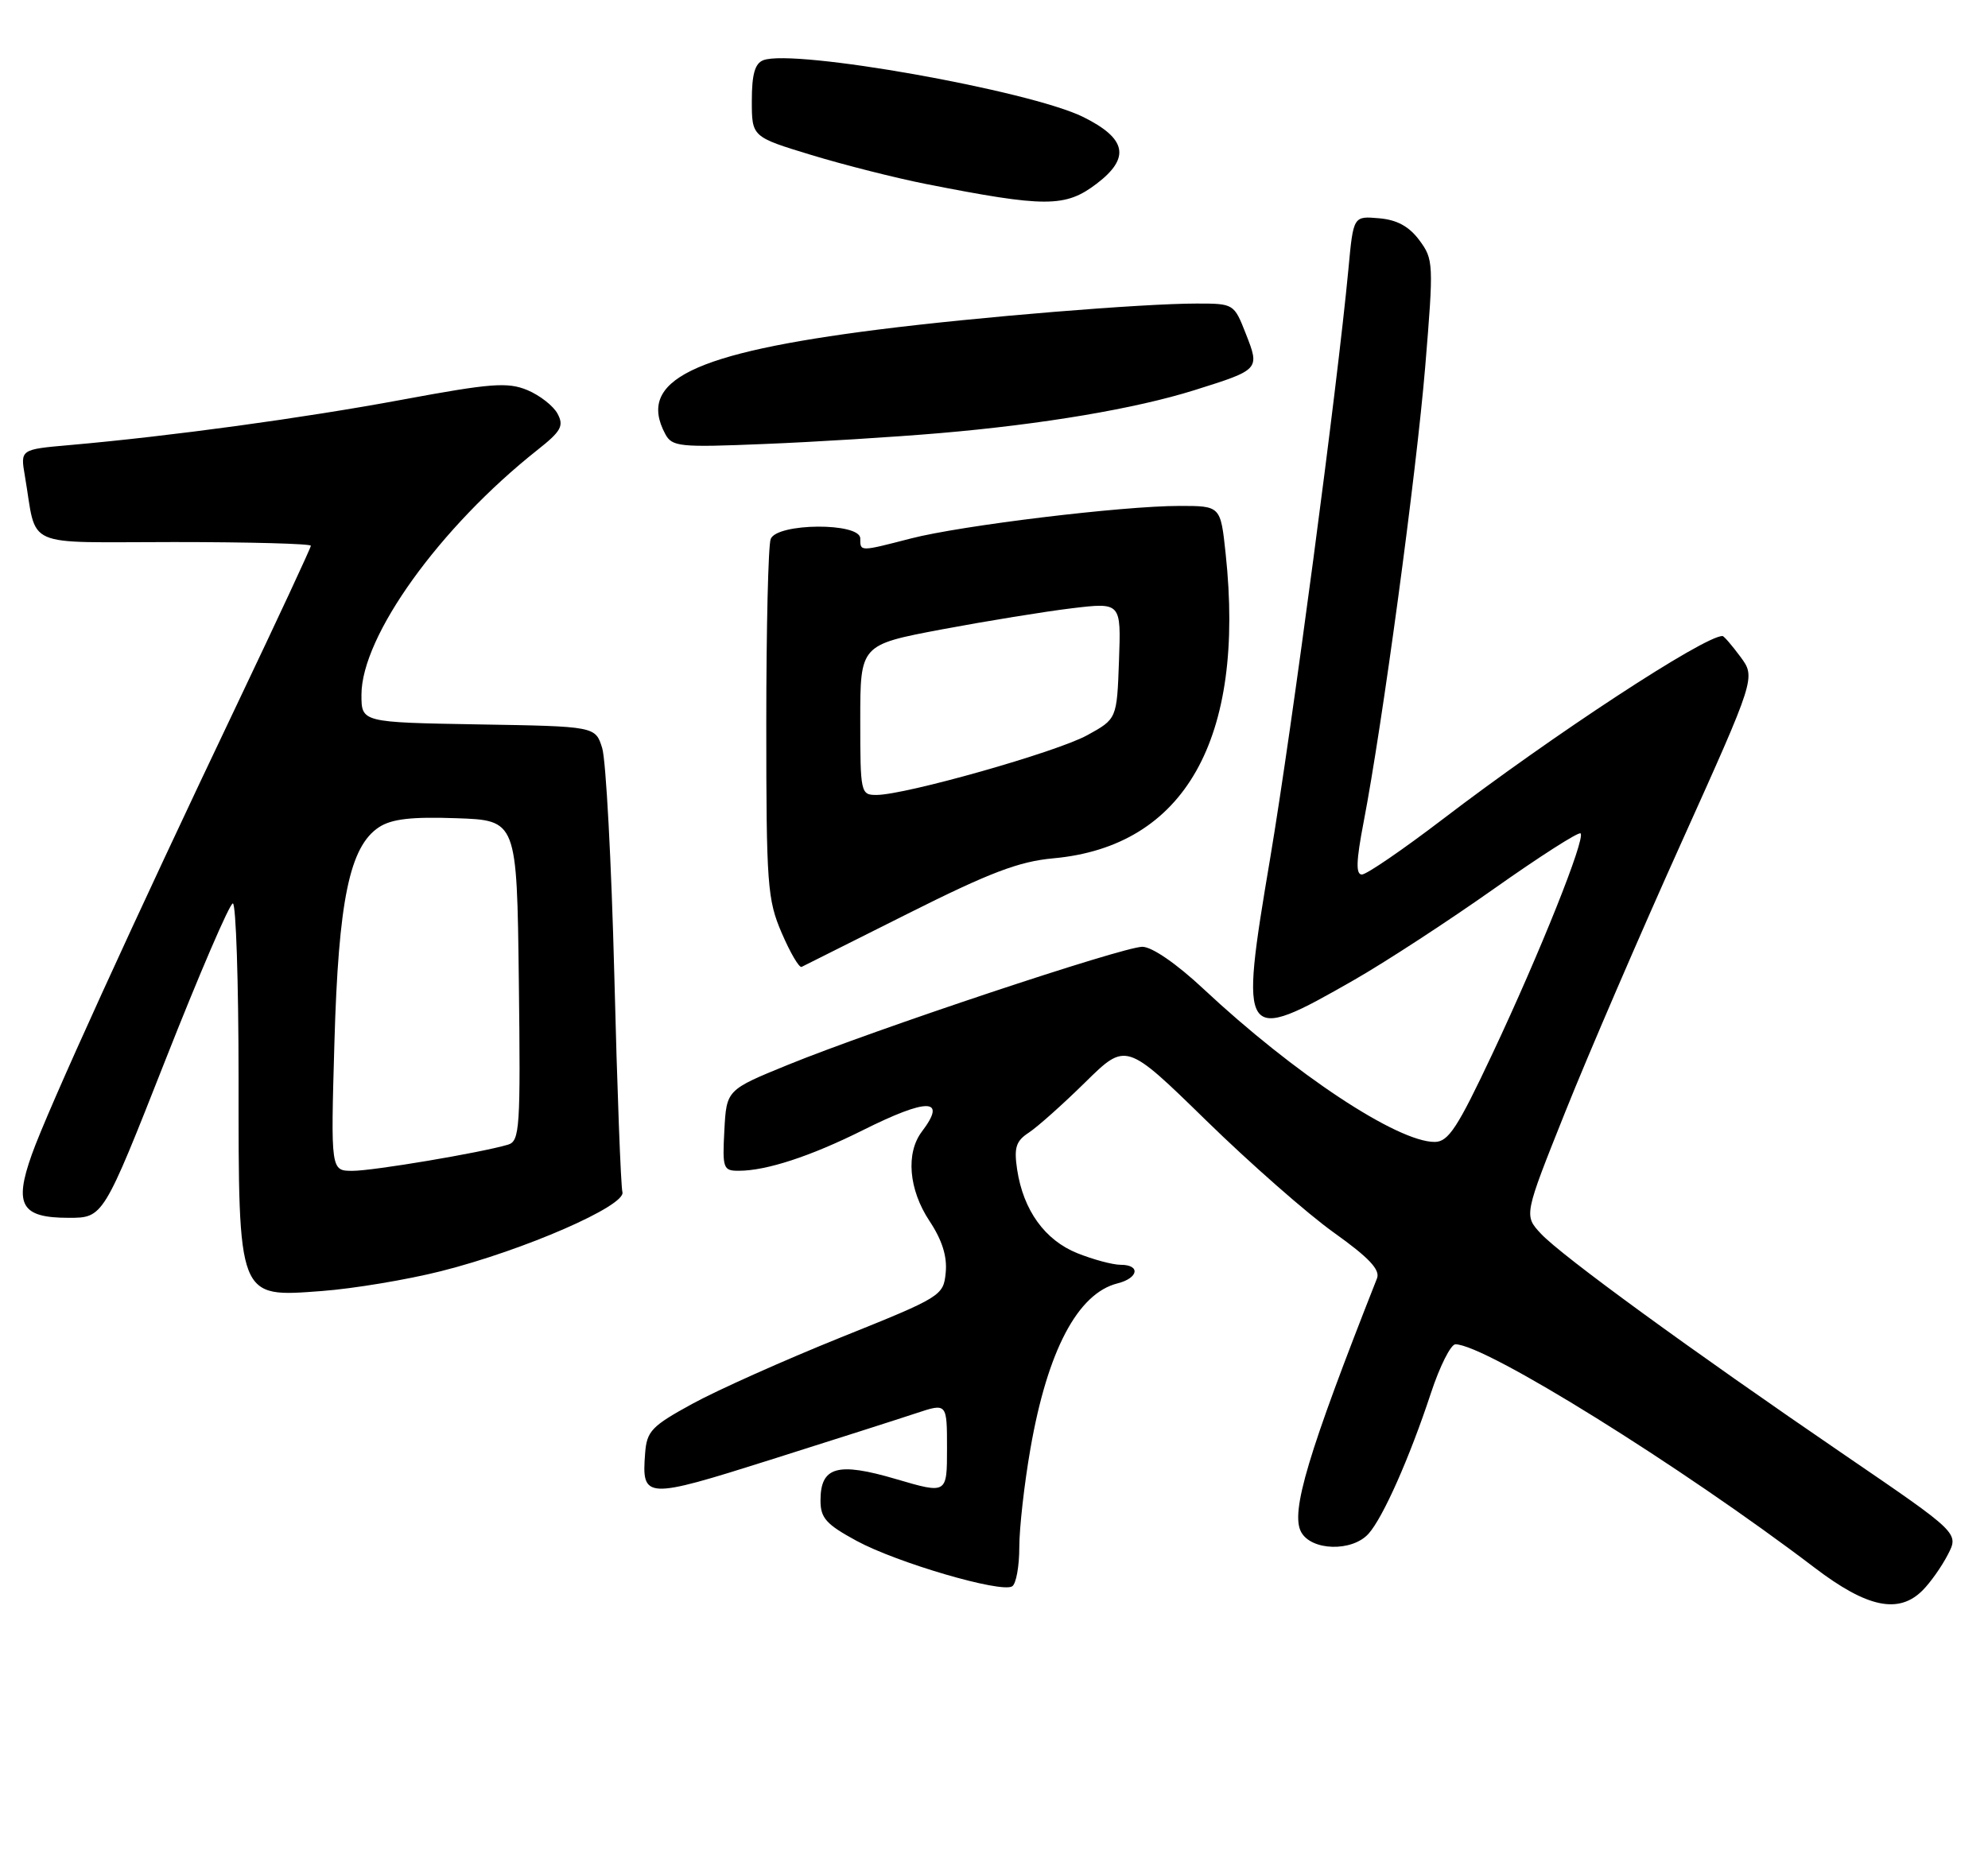 <?xml version="1.0" encoding="UTF-8" standalone="no"?>
<!DOCTYPE svg PUBLIC "-//W3C//DTD SVG 1.1//EN" "http://www.w3.org/Graphics/SVG/1.1/DTD/svg11.dtd" >
<svg xmlns="http://www.w3.org/2000/svg" xmlns:xlink="http://www.w3.org/1999/xlink" version="1.1" viewBox="0 0 275 256">
 <g >
 <path fill="currentColor"
d=" M 265.95 220.05 C 267.02 218.98 268.59 216.76 269.44 215.11 C 270.99 212.12 270.99 212.12 255.25 201.37 C 233.83 186.74 215.99 173.74 213.15 170.69 C 210.80 168.16 210.80 168.16 216.53 153.83 C 219.68 145.95 226.90 129.20 232.57 116.62 C 242.87 93.74 242.87 93.74 240.75 90.87 C 239.58 89.29 238.47 88.00 238.27 88.00 C 235.72 88.00 214.84 101.68 199.53 113.38 C 194.04 117.57 189.03 121.00 188.39 121.00 C 187.53 121.00 187.60 119.11 188.63 113.75 C 191.22 100.32 195.91 65.61 197.15 50.74 C 198.33 36.45 198.30 35.88 196.34 33.24 C 194.91 31.32 193.24 30.41 190.76 30.20 C 187.21 29.89 187.21 29.89 186.53 37.20 C 184.97 53.76 178.72 100.79 175.71 118.71 C 171.42 144.14 171.69 144.53 187.31 135.59 C 191.61 133.13 200.31 127.46 206.65 122.98 C 212.99 118.50 218.38 115.05 218.64 115.31 C 219.35 116.01 213.01 131.86 206.47 145.75 C 201.61 156.08 200.35 158.00 198.45 158.00 C 193.28 158.00 179.02 148.56 166.48 136.83 C 162.74 133.33 159.35 131.00 158.02 131.00 C 155.33 131.00 120.92 142.47 109.00 147.33 C 100.50 150.80 100.50 150.80 100.20 156.40 C 99.92 161.66 100.04 162.00 102.20 161.99 C 106.01 161.99 112.12 159.99 119.31 156.40 C 128.37 151.87 131.04 151.93 127.53 156.56 C 125.27 159.54 125.70 164.59 128.57 168.93 C 130.33 171.58 131.04 173.85 130.82 176.08 C 130.51 179.28 130.24 179.45 116.28 185.06 C 108.46 188.21 99.23 192.34 95.78 194.23 C 90.13 197.32 89.47 198.01 89.24 201.08 C 88.75 207.44 89.24 207.46 106.57 201.98 C 115.33 199.21 124.41 196.31 126.75 195.53 C 131.00 194.12 131.00 194.12 131.00 200.42 C 131.00 206.72 131.00 206.72 123.95 204.65 C 115.85 202.26 113.50 202.92 113.50 207.61 C 113.50 210.04 114.28 210.91 118.50 213.20 C 124.09 216.23 138.48 220.44 140.01 219.49 C 140.56 219.16 141.00 216.72 141.00 214.07 C 141.00 211.43 141.69 205.29 142.54 200.44 C 144.90 186.88 149.08 178.95 154.59 177.57 C 157.49 176.84 157.80 175.00 155.02 175.00 C 153.93 175.00 151.24 174.28 149.04 173.40 C 144.54 171.60 141.55 167.45 140.70 161.82 C 140.25 158.78 140.53 157.88 142.32 156.71 C 143.52 155.92 147.03 152.79 150.13 149.74 C 155.76 144.20 155.76 144.20 166.84 155.02 C 172.94 160.98 180.90 167.97 184.52 170.55 C 189.37 174.01 190.95 175.69 190.48 176.88 C 180.94 201.07 178.50 209.20 179.98 211.96 C 181.38 214.58 187.02 214.74 189.30 212.22 C 191.30 210.01 194.99 201.70 197.94 192.75 C 199.16 189.04 200.69 186.00 201.33 186.00 C 205.45 186.00 232.57 202.88 251.00 216.90 C 258.28 222.45 262.64 223.36 265.95 220.05 Z  M 61.01 175.88 C 72.48 172.99 86.62 166.82 86.10 164.94 C 85.88 164.15 85.37 150.68 84.98 135.00 C 84.58 119.32 83.82 105.15 83.30 103.50 C 82.36 100.50 82.36 100.50 66.18 100.23 C 50.00 99.95 50.00 99.95 50.00 96.13 C 50.00 88.02 60.83 72.96 74.34 62.26 C 77.62 59.67 78.03 58.93 77.13 57.25 C 76.55 56.16 74.66 54.69 72.94 53.97 C 70.21 52.85 67.93 53.02 55.65 55.30 C 41.93 57.85 23.70 60.34 9.66 61.58 C 2.81 62.18 2.81 62.18 3.44 65.84 C 5.19 76.05 2.82 75.00 24.08 75.00 C 34.49 75.00 43.00 75.23 43.00 75.51 C 43.00 75.79 38.44 85.58 32.88 97.26 C 18.65 127.12 6.58 153.59 4.39 159.77 C 1.91 166.74 2.94 168.50 9.50 168.50 C 14.28 168.50 14.28 168.50 22.85 146.75 C 27.56 134.79 31.77 125.00 32.21 125.00 C 32.64 125.00 33.00 135.84 33.00 149.10 C 33.00 179.91 32.84 179.50 44.51 178.63 C 48.91 178.30 56.34 177.06 61.01 175.88 Z  M 125.63 126.39 C 136.91 120.73 140.95 119.19 145.70 118.76 C 163.89 117.11 172.29 102.24 169.54 76.57 C 168.84 70.00 168.84 70.00 163.16 70.00 C 155.26 70.00 132.92 72.71 125.98 74.51 C 118.90 76.34 119.00 76.34 119.00 74.50 C 119.00 72.27 107.46 72.35 106.61 74.58 C 106.27 75.45 106.00 86.96 106.00 100.15 C 106.00 122.43 106.15 124.48 108.14 129.10 C 109.32 131.84 110.55 133.94 110.89 133.78 C 111.23 133.62 117.86 130.29 125.63 126.39 Z  M 130.00 59.93 C 144.27 58.71 157.05 56.55 165.24 53.98 C 174.27 51.14 174.28 51.13 172.34 46.19 C 170.71 42.03 170.67 42.00 165.55 42.00 C 157.98 42.00 135.25 43.86 121.50 45.60 C 95.83 48.85 88.07 52.65 92.02 60.04 C 92.97 61.82 93.97 61.92 105.77 61.43 C 112.77 61.15 123.67 60.47 130.00 59.93 Z  M 151.71 25.41 C 156.39 21.84 155.85 19.17 149.85 16.19 C 142.46 12.53 109.79 6.72 105.59 8.33 C 104.43 8.77 104.00 10.28 104.00 13.94 C 104.00 18.94 104.00 18.94 112.25 21.45 C 116.79 22.83 123.88 24.62 128.00 25.44 C 144.64 28.72 147.37 28.72 151.71 25.41 Z  M 46.26 144.25 C 46.82 124.56 48.36 117.12 52.43 114.45 C 54.18 113.31 56.91 112.99 63.14 113.21 C 71.50 113.50 71.50 113.50 71.77 135.68 C 72.02 156.16 71.90 157.89 70.27 158.38 C 66.49 159.50 51.62 162.00 48.77 162.00 C 45.75 162.00 45.75 162.00 46.26 144.25 Z  M 119.00 99.61 C 119.00 89.22 119.00 89.22 130.25 87.09 C 136.44 85.93 144.55 84.61 148.29 84.16 C 155.08 83.35 155.08 83.35 154.79 91.41 C 154.50 99.47 154.50 99.47 150.39 101.73 C 146.16 104.06 125.27 109.98 121.25 109.99 C 119.06 110.00 119.00 109.72 119.00 99.61 Z "/>
</g>
</svg>
